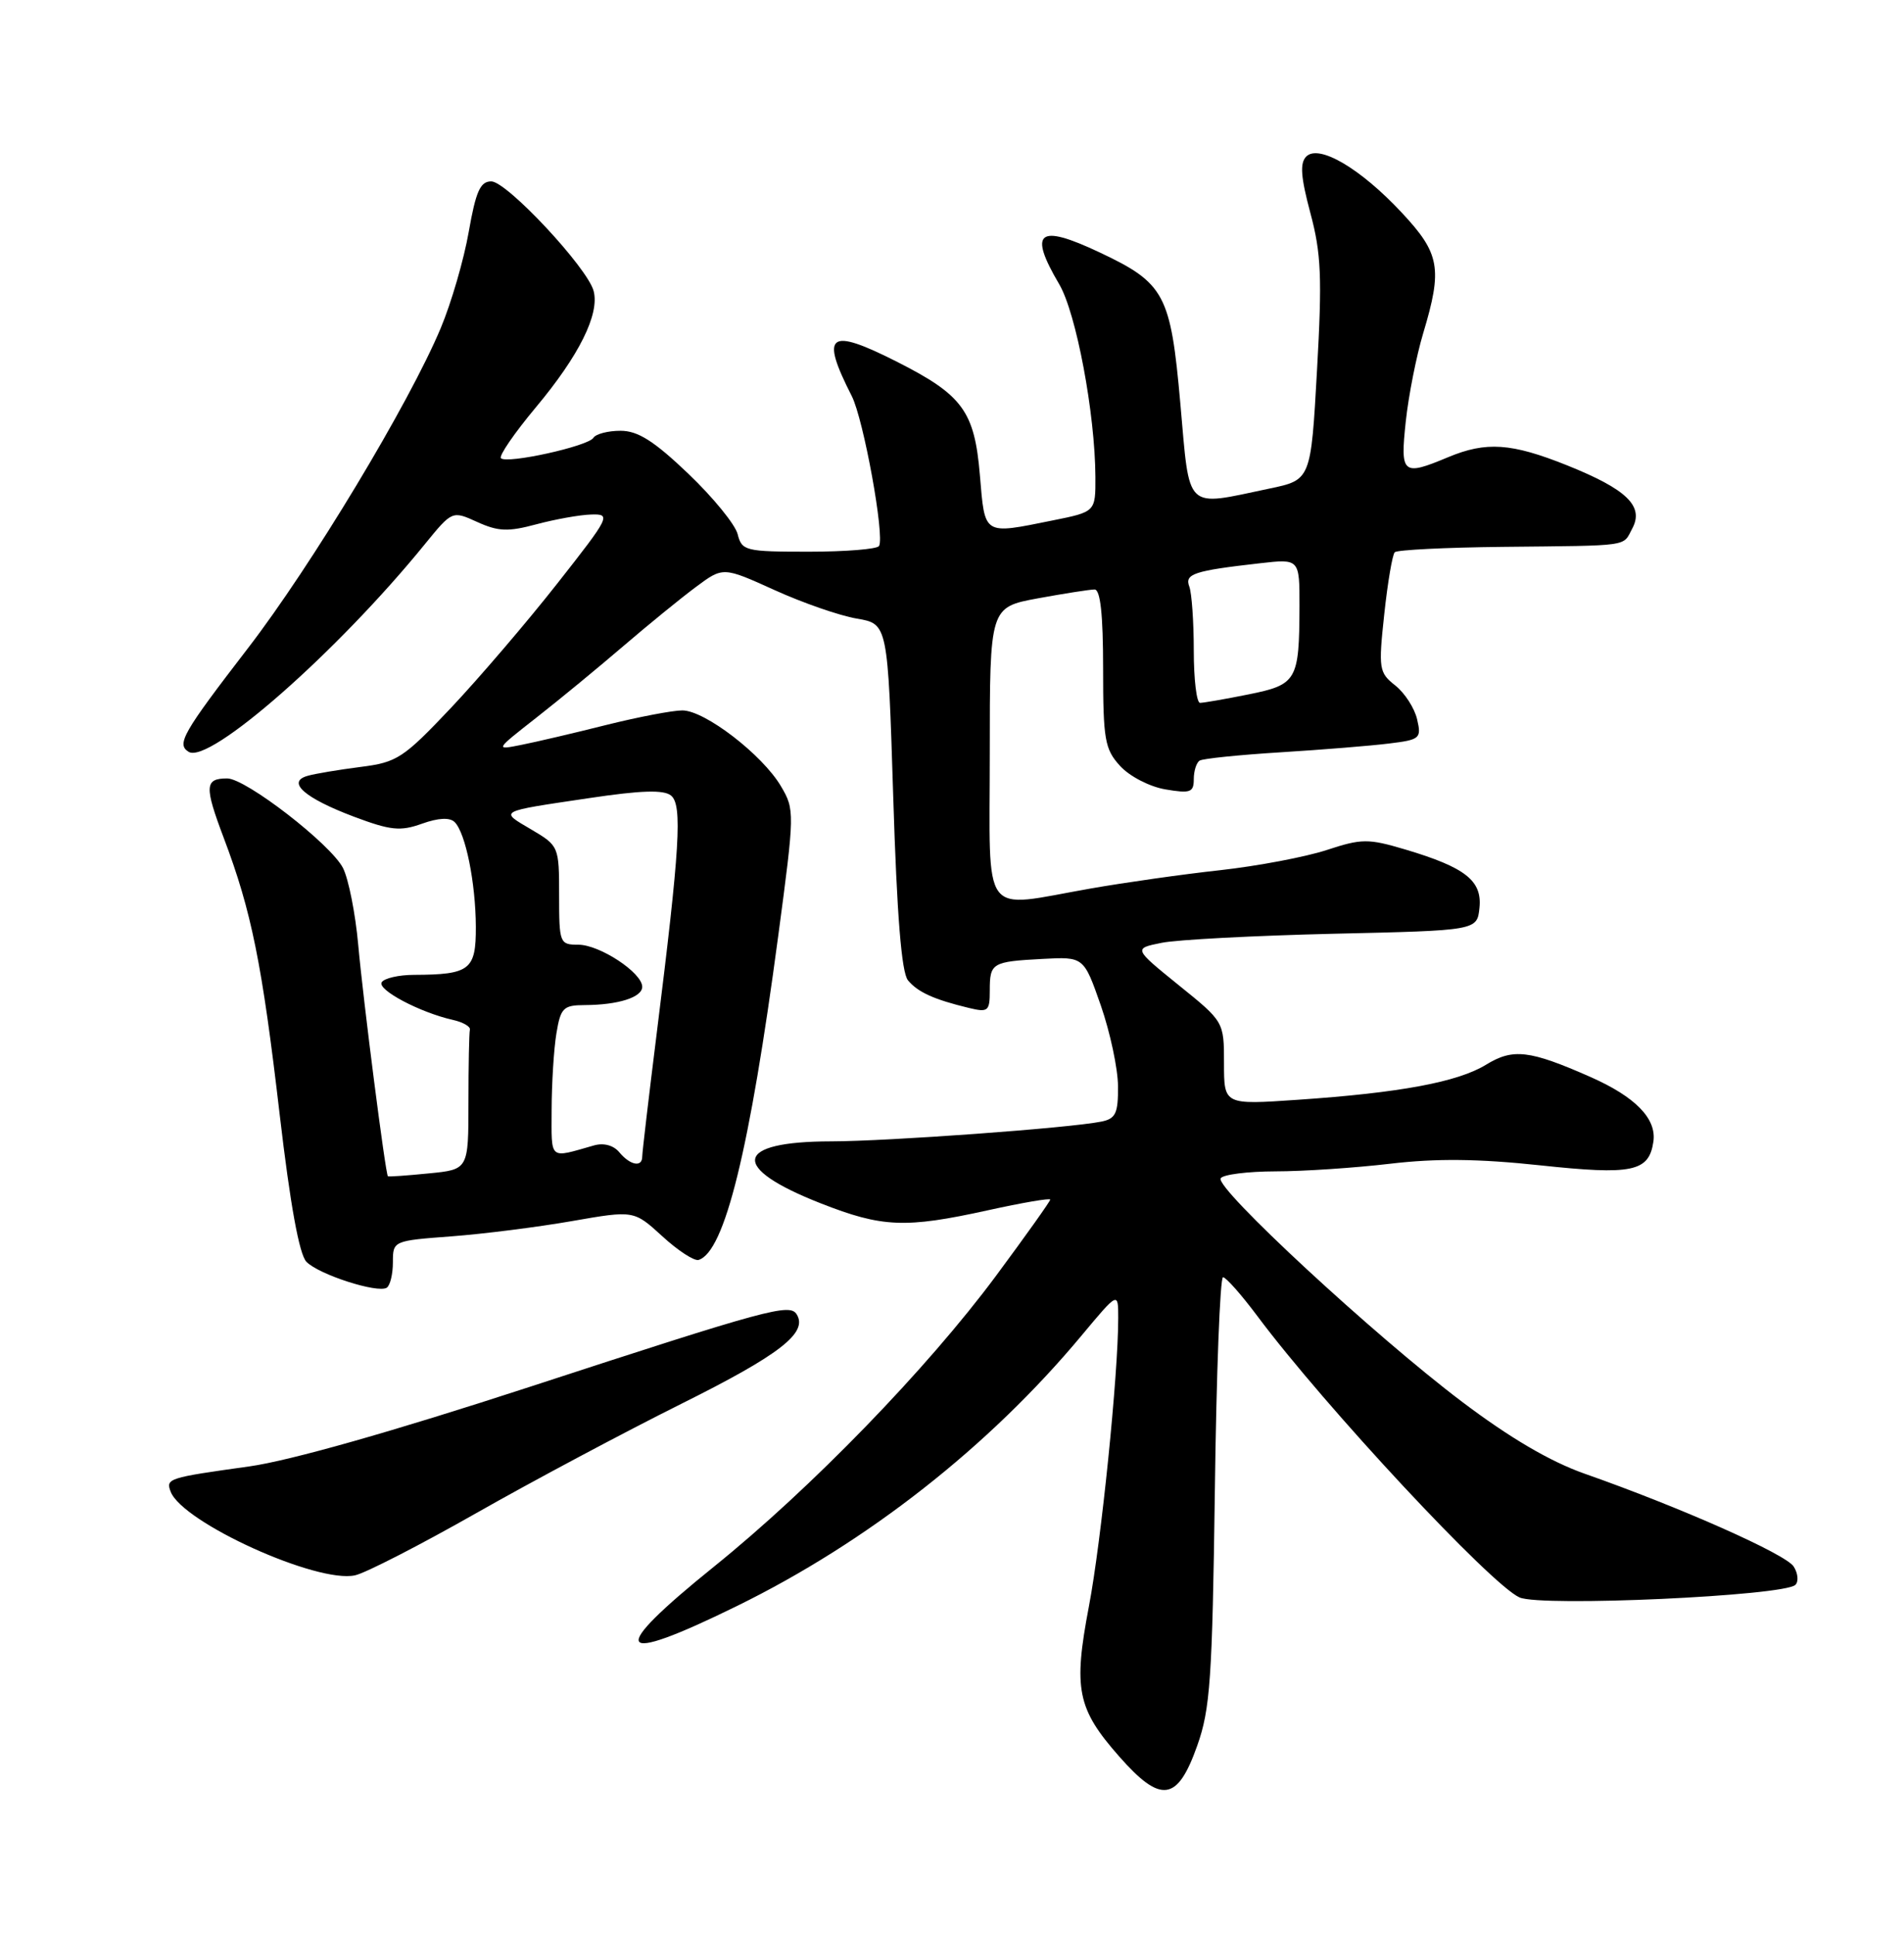 <?xml version="1.0" encoding="UTF-8" standalone="no"?>
<!DOCTYPE svg PUBLIC "-//W3C//DTD SVG 1.1//EN" "http://www.w3.org/Graphics/SVG/1.1/DTD/svg11.dtd" >
<svg xmlns="http://www.w3.org/2000/svg" xmlns:xlink="http://www.w3.org/1999/xlink" version="1.1" viewBox="0 0 252 256">
 <g >
 <path fill="currentColor"
d=" M 158.45 231.00 C 160.18 226.16 160.45 222.13 160.79 197.25 C 160.99 181.71 161.48 169.00 161.87 169.00 C 162.26 169.00 164.30 171.31 166.41 174.13 C 175.30 186.05 197.38 209.73 201.12 211.37 C 204.03 212.64 236.17 211.17 237.63 209.70 C 238.07 209.26 237.97 208.17 237.40 207.28 C 236.37 205.64 222.37 199.43 209.72 194.99 C 205.18 193.39 199.83 190.26 193.47 185.45 C 181.90 176.72 160.78 157.16 161.56 155.91 C 161.86 155.41 165.13 155.00 168.81 154.99 C 172.49 154.99 179.32 154.53 184.00 153.98 C 190.10 153.26 195.69 153.32 203.82 154.19 C 216.06 155.50 218.24 155.05 218.83 151.07 C 219.28 148.03 216.47 145.14 210.50 142.50 C 202.43 138.94 200.25 138.69 196.68 140.88 C 192.95 143.17 185.28 144.60 171.75 145.52 C 162.00 146.19 162.00 146.19 162.00 140.69 C 162.00 135.19 162.00 135.19 156.00 130.35 C 150.01 125.50 150.01 125.50 153.75 124.75 C 155.81 124.33 166.05 123.80 176.50 123.55 C 195.50 123.12 195.50 123.12 195.81 120.12 C 196.18 116.52 193.94 114.77 185.99 112.40 C 181.06 110.94 180.23 110.95 175.57 112.48 C 172.78 113.39 166.45 114.59 161.50 115.14 C 156.55 115.68 148.82 116.78 144.32 117.57 C 129.63 120.14 131.00 121.98 131.00 99.67 C 131.00 80.35 131.00 80.35 137.37 79.17 C 140.87 78.53 144.24 78.00 144.87 78.00 C 145.64 78.00 146.00 81.32 146.00 88.44 C 146.00 97.88 146.22 99.13 148.25 101.35 C 149.50 102.72 152.16 104.10 154.25 104.45 C 157.54 105.01 158.00 104.85 158.00 103.10 C 158.00 102.01 158.35 100.90 158.78 100.64 C 159.21 100.37 164.05 99.88 169.53 99.54 C 175.01 99.20 181.45 98.68 183.84 98.38 C 187.95 97.88 188.15 97.71 187.56 95.18 C 187.22 93.70 185.92 91.69 184.67 90.70 C 182.51 89.00 182.43 88.50 183.21 81.27 C 183.66 77.07 184.29 73.38 184.60 73.07 C 184.92 72.76 191.32 72.44 198.84 72.36 C 216.04 72.18 214.74 72.36 216.04 69.92 C 217.62 66.97 215.30 64.74 207.40 61.57 C 200.03 58.62 196.70 58.39 191.65 60.50 C 185.62 63.02 185.31 62.77 186.06 55.75 C 186.43 52.31 187.47 47.06 188.37 44.07 C 190.94 35.52 190.58 33.54 185.52 28.13 C 180.04 22.26 174.55 19.05 172.89 20.71 C 172.02 21.58 172.16 23.42 173.43 28.18 C 174.87 33.53 175.00 36.73 174.31 49.00 C 173.50 63.50 173.50 63.50 168.00 64.65 C 156.70 67.02 157.50 67.79 156.22 53.37 C 154.94 38.92 154.16 37.46 145.50 33.38 C 137.42 29.57 136.08 30.63 140.18 37.59 C 142.44 41.41 144.94 54.72 144.98 63.11 C 145.00 67.72 145.00 67.72 139.33 68.86 C 130.06 70.73 130.37 70.92 129.69 62.86 C 128.98 54.43 127.42 52.28 118.78 47.90 C 109.66 43.28 108.52 44.13 112.73 52.40 C 114.30 55.49 117.12 70.99 116.34 72.25 C 116.09 72.66 111.91 73.00 107.05 73.00 C 98.64 73.00 98.19 72.89 97.63 70.68 C 97.31 69.40 94.37 65.80 91.10 62.68 C 86.56 58.35 84.43 57.00 82.13 57.00 C 80.47 57.00 78.86 57.42 78.54 57.93 C 77.86 59.04 67.08 61.42 66.30 60.63 C 66.00 60.33 68.08 57.30 70.92 53.90 C 76.65 47.05 79.37 41.57 78.57 38.51 C 77.77 35.44 67.08 24.00 65.02 24.00 C 63.56 24.00 62.98 25.32 62.04 30.67 C 61.40 34.34 59.73 40.08 58.33 43.42 C 54.13 53.43 41.25 74.81 32.83 85.75 C 24.17 97.00 23.33 98.47 24.97 99.48 C 27.69 101.16 44.64 86.26 56.21 72.03 C 59.85 67.56 59.85 67.56 63.17 69.07 C 65.95 70.33 67.25 70.38 71.00 69.37 C 73.47 68.71 76.74 68.12 78.25 68.08 C 80.91 68.00 80.76 68.31 73.75 77.22 C 69.76 82.30 63.44 89.68 59.71 93.64 C 53.38 100.33 52.56 100.87 47.71 101.48 C 44.84 101.85 41.69 102.37 40.70 102.66 C 37.88 103.46 40.31 105.60 46.84 108.06 C 51.69 109.88 52.98 110.02 55.85 108.99 C 58.03 108.21 59.54 108.14 60.18 108.78 C 61.62 110.22 62.95 116.79 62.98 122.63 C 63.00 128.33 62.20 128.96 54.81 128.99 C 52.78 128.99 50.85 129.44 50.52 129.97 C 49.90 130.96 55.58 133.97 59.94 134.95 C 61.29 135.25 62.30 135.84 62.19 136.25 C 62.09 136.66 62.00 140.99 62.00 145.87 C 62.00 154.75 62.00 154.75 56.75 155.26 C 53.86 155.55 51.43 155.72 51.34 155.64 C 51.02 155.37 48.07 132.37 47.41 125.00 C 47.04 120.88 46.13 116.31 45.40 114.86 C 43.80 111.71 32.54 103.00 30.07 103.00 C 27.09 103.00 27.03 104.03 29.61 110.86 C 33.29 120.59 34.68 127.45 37.02 147.50 C 38.41 159.40 39.61 166.00 40.56 166.96 C 42.21 168.65 49.96 171.14 51.18 170.39 C 51.63 170.11 52.00 168.60 52.00 167.03 C 52.00 164.18 52.03 164.17 59.75 163.59 C 64.01 163.27 71.19 162.36 75.70 161.57 C 83.90 160.14 83.90 160.14 87.66 163.58 C 89.73 165.48 91.89 166.88 92.46 166.71 C 95.91 165.65 99.22 152.21 103.00 123.84 C 105.18 107.53 105.19 107.12 103.36 104.03 C 100.90 99.86 93.28 94.00 90.31 94.00 C 89.01 94.00 84.47 94.87 80.22 95.93 C 75.98 97.00 70.92 98.18 69.00 98.56 C 65.50 99.26 65.50 99.26 71.00 94.95 C 74.03 92.58 79.20 88.32 82.50 85.49 C 85.80 82.66 90.12 79.14 92.10 77.67 C 95.70 74.99 95.70 74.99 102.50 78.07 C 106.24 79.77 111.14 81.47 113.40 81.85 C 117.50 82.55 117.50 82.55 118.22 105.38 C 118.71 121.17 119.32 128.67 120.17 129.71 C 121.47 131.28 123.63 132.26 128.25 133.37 C 130.78 133.98 131.00 133.80 131.00 131.08 C 131.00 127.40 131.27 127.24 137.99 126.88 C 143.44 126.59 143.44 126.59 145.70 133.05 C 146.93 136.60 147.96 141.40 147.97 143.73 C 148.00 147.33 147.66 148.03 145.75 148.41 C 141.53 149.26 117.52 151.01 110.00 151.02 C 97.12 151.04 96.54 154.47 108.60 159.21 C 116.77 162.42 119.80 162.55 130.75 160.14 C 135.29 159.14 139.00 158.50 139.00 158.73 C 139.00 158.95 135.77 163.49 131.82 168.82 C 122.70 181.11 107.34 196.94 94.50 207.29 C 80.27 218.76 81.26 220.49 97.50 212.52 C 114.79 204.05 130.92 191.39 143.16 176.70 C 148.00 170.90 148.00 170.90 148.00 174.39 C 148.00 181.91 145.76 203.95 144.12 212.55 C 142.04 223.48 142.56 226.09 148.12 232.40 C 153.65 238.69 155.83 238.39 158.45 231.00 Z  M 63.00 200.23 C 70.42 196.01 82.69 189.48 90.25 185.71 C 103.20 179.26 106.95 176.35 105.45 173.92 C 104.53 172.42 101.76 173.17 70.00 183.54 C 51.94 189.43 38.39 193.27 33.00 194.03 C 22.23 195.53 21.92 195.63 22.59 197.38 C 24.16 201.47 42.01 209.56 47.00 208.44 C 48.38 208.14 55.58 204.44 63.00 200.23 Z  M 81.98 152.48 C 81.21 151.54 79.90 151.19 78.61 151.56 C 72.59 153.27 73.00 153.62 73.01 146.82 C 73.02 143.34 73.30 138.81 73.64 136.75 C 74.20 133.35 74.56 133.00 77.38 132.99 C 81.83 132.97 85.00 131.96 85.00 130.57 C 85.00 128.71 79.37 125.00 76.54 125.00 C 74.08 125.00 74.00 124.80 74.00 118.47 C 74.00 112.00 73.96 111.91 70.34 109.77 C 66.07 107.25 65.76 107.42 78.00 105.60 C 84.88 104.57 87.86 104.48 88.82 105.27 C 90.33 106.52 89.99 112.17 86.91 136.79 C 85.86 145.20 85.00 152.51 85.00 153.04 C 85.00 154.49 83.41 154.19 81.98 152.48 Z  M 158.00 86.08 C 158.00 82.28 157.73 78.47 157.41 77.62 C 156.76 75.93 158.01 75.52 166.75 74.53 C 172.00 73.93 172.00 73.93 171.99 80.22 C 171.96 90.05 171.65 90.59 165.25 91.88 C 162.18 92.50 159.29 93.00 158.83 93.00 C 158.37 93.00 158.00 89.89 158.00 86.08 Z "/>
</g>
</svg>